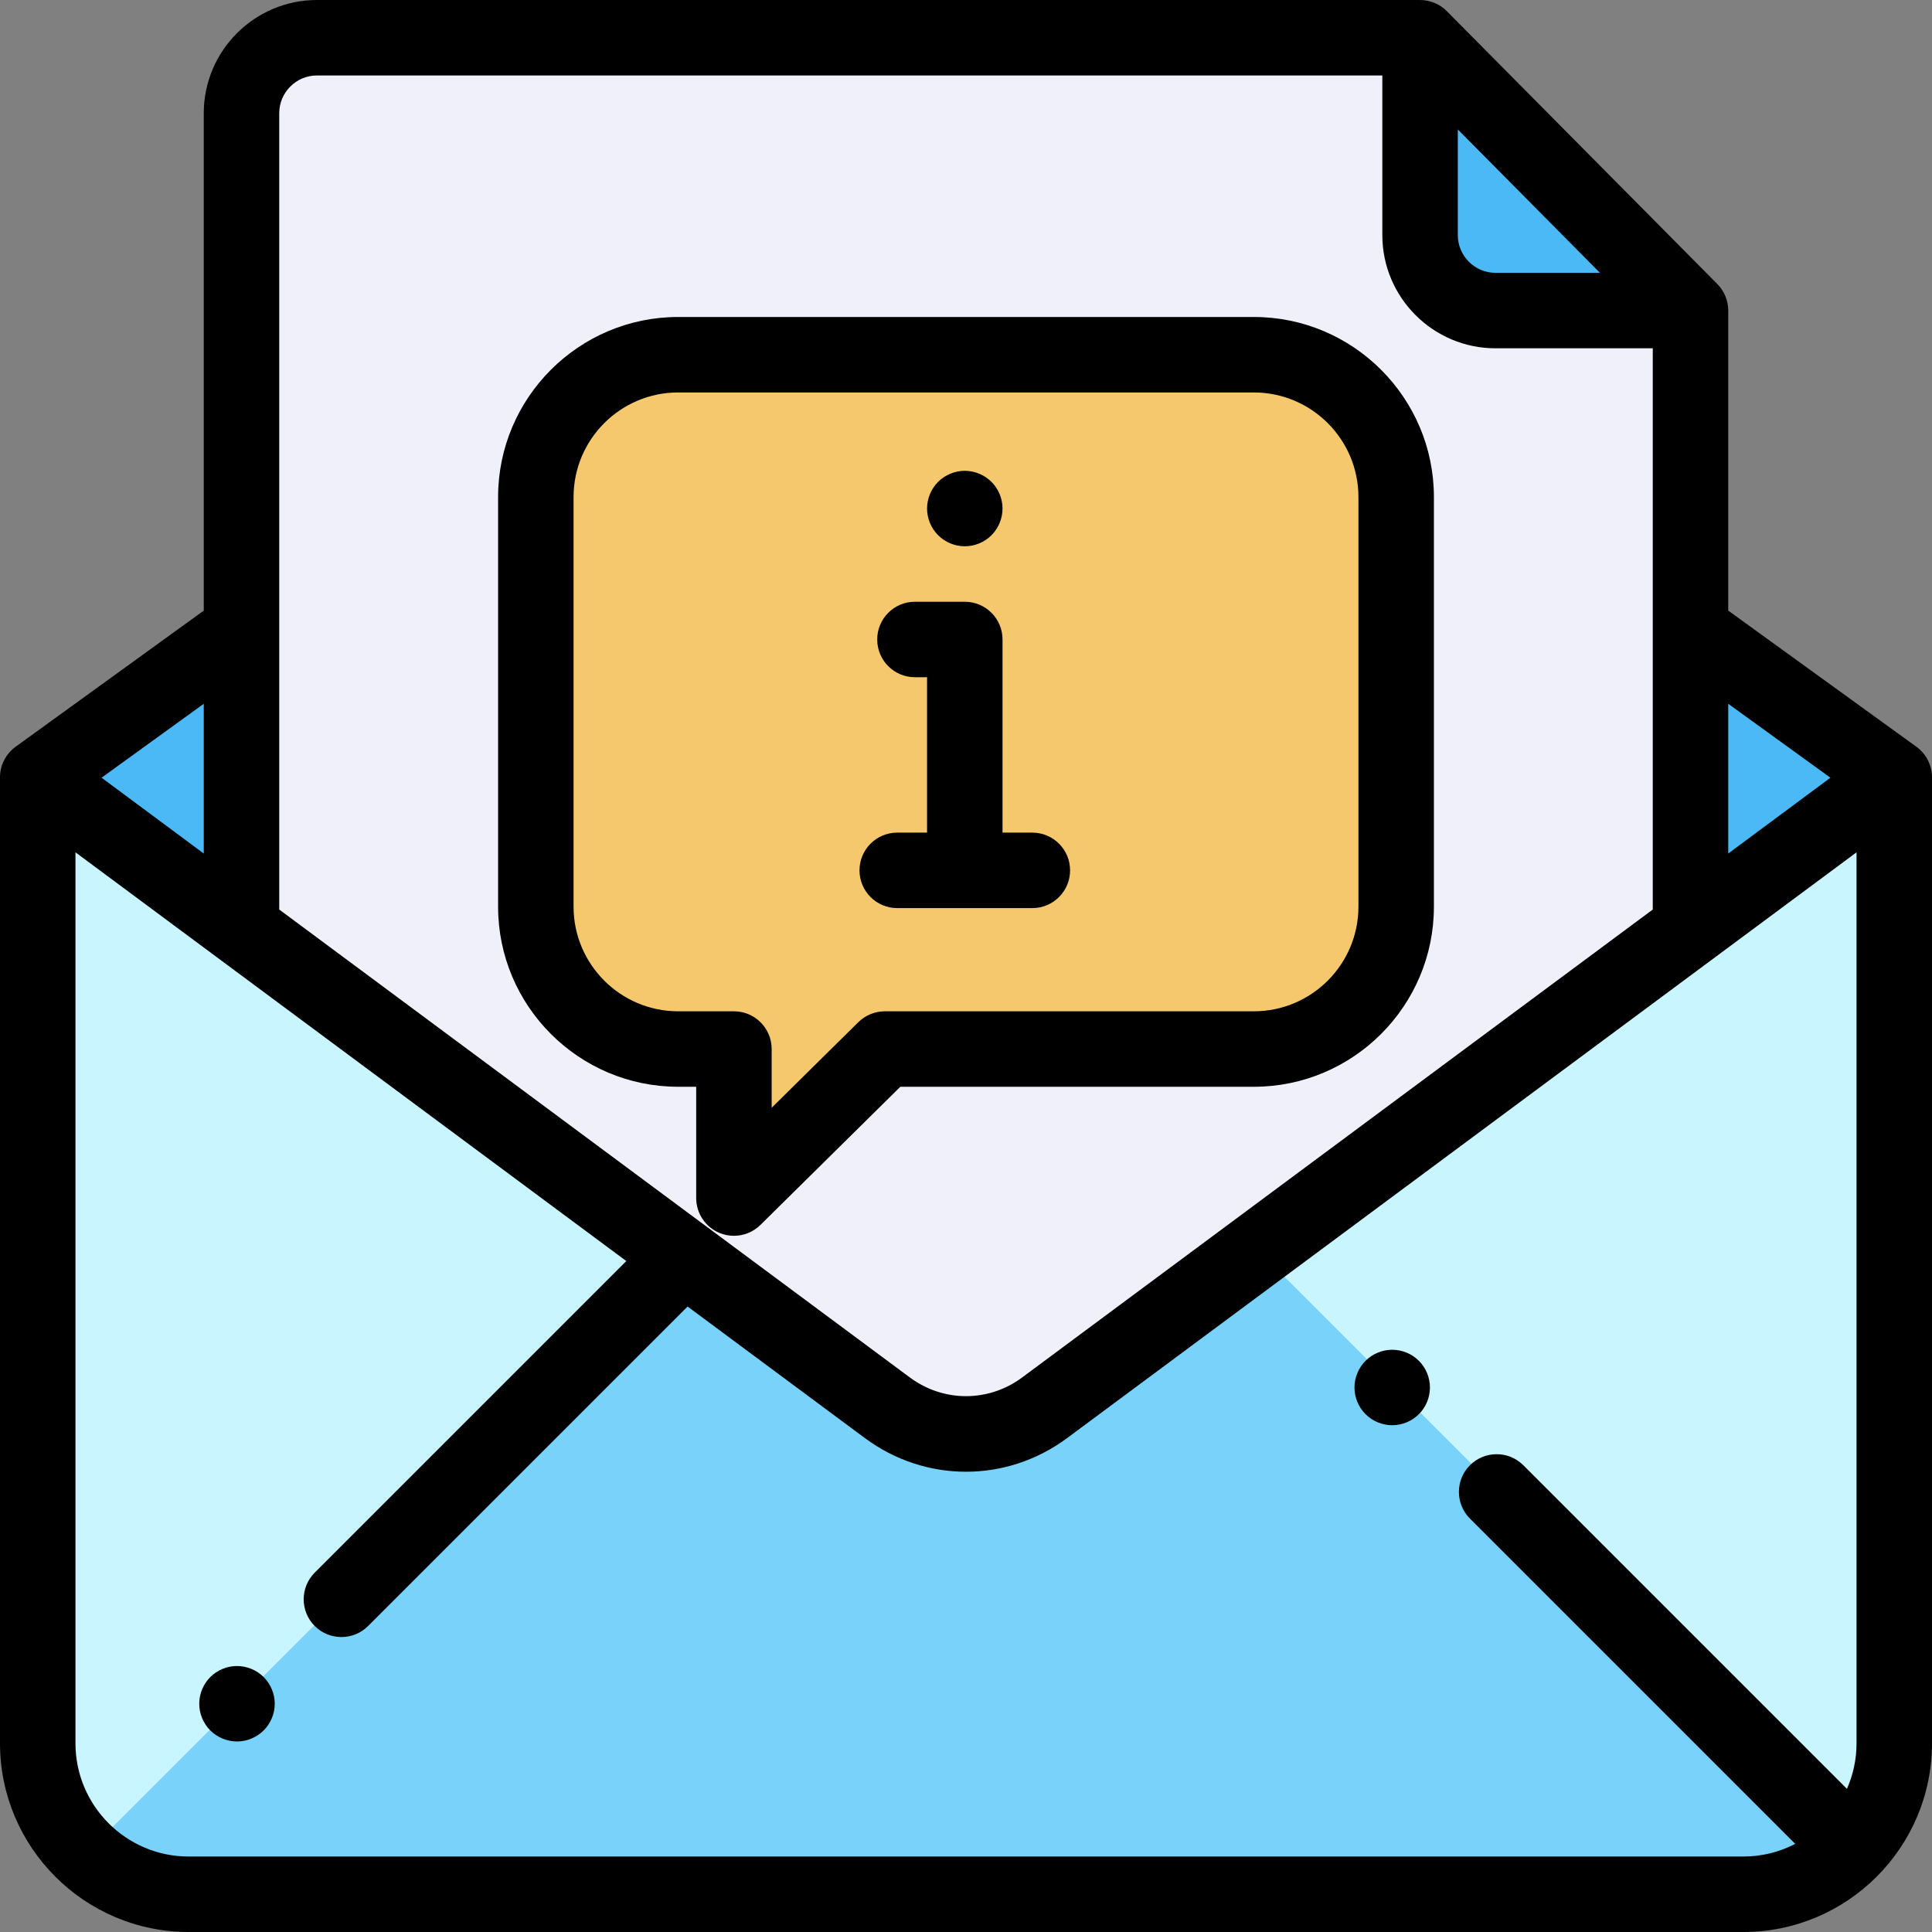 <?xml version="1.0" encoding="iso-8859-1"?>
<!-- Generator: Adobe Illustrator 19.0.0, SVG Export Plug-In . SVG Version: 6.00 Build 0)  -->
<svg version="1.1" id="Capa_1" xmlns="http://www.w3.org/2000/svg" xmlns:xlink="http://www.w3.org/1999/xlink" x="0px" y="0px"
	 viewBox="0 0 512 512" style="enable-background:new 0 0 512 512;" xml:space="preserve">
<rect x="0" y="0" width="512" height="512" fill="#808080" stroke="none"/>
<path style="fill:#4BB9F5;" d="M448,166.927L502,206v256c0,22.091-17.909,40-40,40H50c-22.091,0-40-17.909-40-40V206l54-39.073H448z
	"/>
<path style="fill:#F0F0FA;" d="M64,391.001V30c0-11.046,8.954-20,20-20h292.32L448,82.303v308.699H64V391.001z"/>
<path style="fill:#C8F5FF;" d="M276.833,373.076c-12.372,9.18-29.293,9.18-41.665,0L10,206v256c0,22.091,17.909,40,40,40h412
	c22.091,0,40-17.909,40-40V206L276.833,373.076z"/>
<path style="fill:#78D2FA;" d="M462,502c11.561,0,21.971-4.911,29.273-12.753L333.244,331.218l-56.412,41.858
	c-12.372,9.18-29.293,9.18-41.665,0l-54.085-40.132L22.753,491.273C29.896,497.925,39.47,502,50,502H462z"/>
<path style="fill:#4BB9F5;" d="M448,82.303h-3.529h-48.138c-11.046,0-20-8.954-20-20V13.5L448,82.303z"/>
<path style="fill:#F5C86E;" d="M370,131.726v108.556c0,20.833-16.889,37.722-37.722,37.722h-97.786L194.5,317.501v-39.497h-14.778
	c-20.833,0-37.722-16.889-37.722-37.722V131.726c0-20.833,16.889-37.722,37.722-37.722h152.557
	C353.111,94.004,370,110.893,370,131.726z"/>
<path d="M255.68,144.77c-2.63,0-5.21-1.069-7.07-2.93c-1.859-1.86-2.93-4.44-2.93-7.07s1.07-5.21,2.93-7.069
	c1.86-1.86,4.44-2.931,7.07-2.931s5.21,1.07,7.07,2.931c1.859,1.859,2.93,4.439,2.93,7.069s-1.07,5.21-2.93,7.07
	C260.89,143.7,258.31,144.77,255.68,144.77z"/>
<path d="M507.862,197.898L458,161.819V82.303c0-2.637-1.042-5.168-2.898-7.04L383.422,2.96C381.544,1.065,378.987,0,376.32,0H84
	C67.458,0,54,13.458,54,30v131.819L4.138,197.898C1.539,199.779,0,202.792,0,206v256c0,27.57,22.43,50,50,50h412
	c27.57,0,50-22.43,50-50V206C512,202.792,510.461,199.779,507.862,197.898z M485.082,206.102L458,226.196v-39.69L485.082,206.102z
	 M386.333,34.304l37.671,37.999h-27.671c-5.514,0-10-4.486-10-10V34.304z M84,20h282.333v42.303c0,16.542,13.458,30,30,30H438
	v148.734L270.874,365.045c-8.896,6.603-20.854,6.601-29.748,0.001L74,241.037V30C74,24.486,78.486,20,84,20z M54,226.197
	l-27.082-20.095L54,186.506V226.197z M50,492c-16.542,0-30-13.458-30-30V225.872l145.979,108.319l-82.573,82.573
	c-3.905,3.905-3.905,10.237,0,14.143c1.953,1.952,4.512,2.929,7.071,2.929s5.118-0.977,7.071-2.929l84.667-84.667l46.992,34.869
	c8.013,5.944,17.402,8.917,26.792,8.917s18.779-2.973,26.792-8.918L492,225.872V462c0,4.291-0.912,8.371-2.542,12.065
	l-85.762-85.762c-3.906-3.904-10.236-3.904-14.143,0c-3.905,3.905-3.905,10.237,0,14.143l86.201,86.201
	C471.631,490.785,466.956,492,462,492H50z"/>
<path d="M368.95,357.7c-2.631,0-5.21,1.069-7.07,2.93s-2.93,4.439-2.93,7.07c0,2.63,1.069,5.21,2.93,7.069
	c1.86,1.86,4.439,2.931,7.07,2.931c2.63,0,5.21-1.07,7.069-2.931c1.87-1.859,2.931-4.439,2.931-7.069c0-2.631-1.061-5.21-2.931-7.07
	C374.16,358.77,371.58,357.7,368.95,357.7z"/>
<path d="M62.8,441.51c-2.63,0-5.21,1.07-7.07,2.93c-1.859,1.86-2.93,4.44-2.93,7.07s1.07,5.21,2.93,7.07
	c1.87,1.859,4.44,2.93,7.07,2.93s5.21-1.07,7.07-2.93c1.87-1.86,2.939-4.44,2.939-7.07s-1.069-5.21-2.939-7.07
	C68.01,442.58,65.439,441.51,62.8,441.51z"/>
<path d="M237.776,240.655h35.807c5.522,0,10-4.478,10-10s-4.478-10-10-10h-7.903V169.47c0-5.522-4.478-10-10-10h-13.211
	c-5.522,0-10,4.478-10,10s4.478,10,10,10h3.211v41.185h-7.903c-5.522,0-10,4.478-10,10S232.254,240.655,237.776,240.655z"/>
<path d="M179.722,288.004h4.778v29.497c0,4.033,2.423,7.672,6.145,9.227c1.245,0.521,2.555,0.773,3.854,0.773
	c2.581,0,5.12-0.999,7.029-2.885l37.07-36.612h93.681c26.313,0,47.722-21.408,47.722-47.722V131.726
	c0-26.313-21.408-47.722-47.722-47.722H179.722c-26.313,0-47.722,21.408-47.722,47.722v108.557
	C132,266.596,153.408,288.004,179.722,288.004z M152,131.726c0-15.286,12.436-27.722,27.722-27.722h152.557
	c15.286,0,27.722,12.436,27.722,27.722v108.557c0,15.286-12.436,27.722-27.722,27.722h-97.786c-2.631,0-5.155,1.036-7.027,2.885
	L204.5,293.57v-15.566c0-5.522-4.478-10-10-10h-14.778c-15.286,0-27.722-12.436-27.722-27.722V131.726z"/>
<g>
</g>
<g>
</g>
<g>
</g>
<g>
</g>
<g>
</g>
<g>
</g>
<g>
</g>
<g>
</g>
<g>
</g>
<g>
</g>
<g>
</g>
<g>
</g>
<g>
</g>
<g>
</g>
<g>
</g>
</svg>
